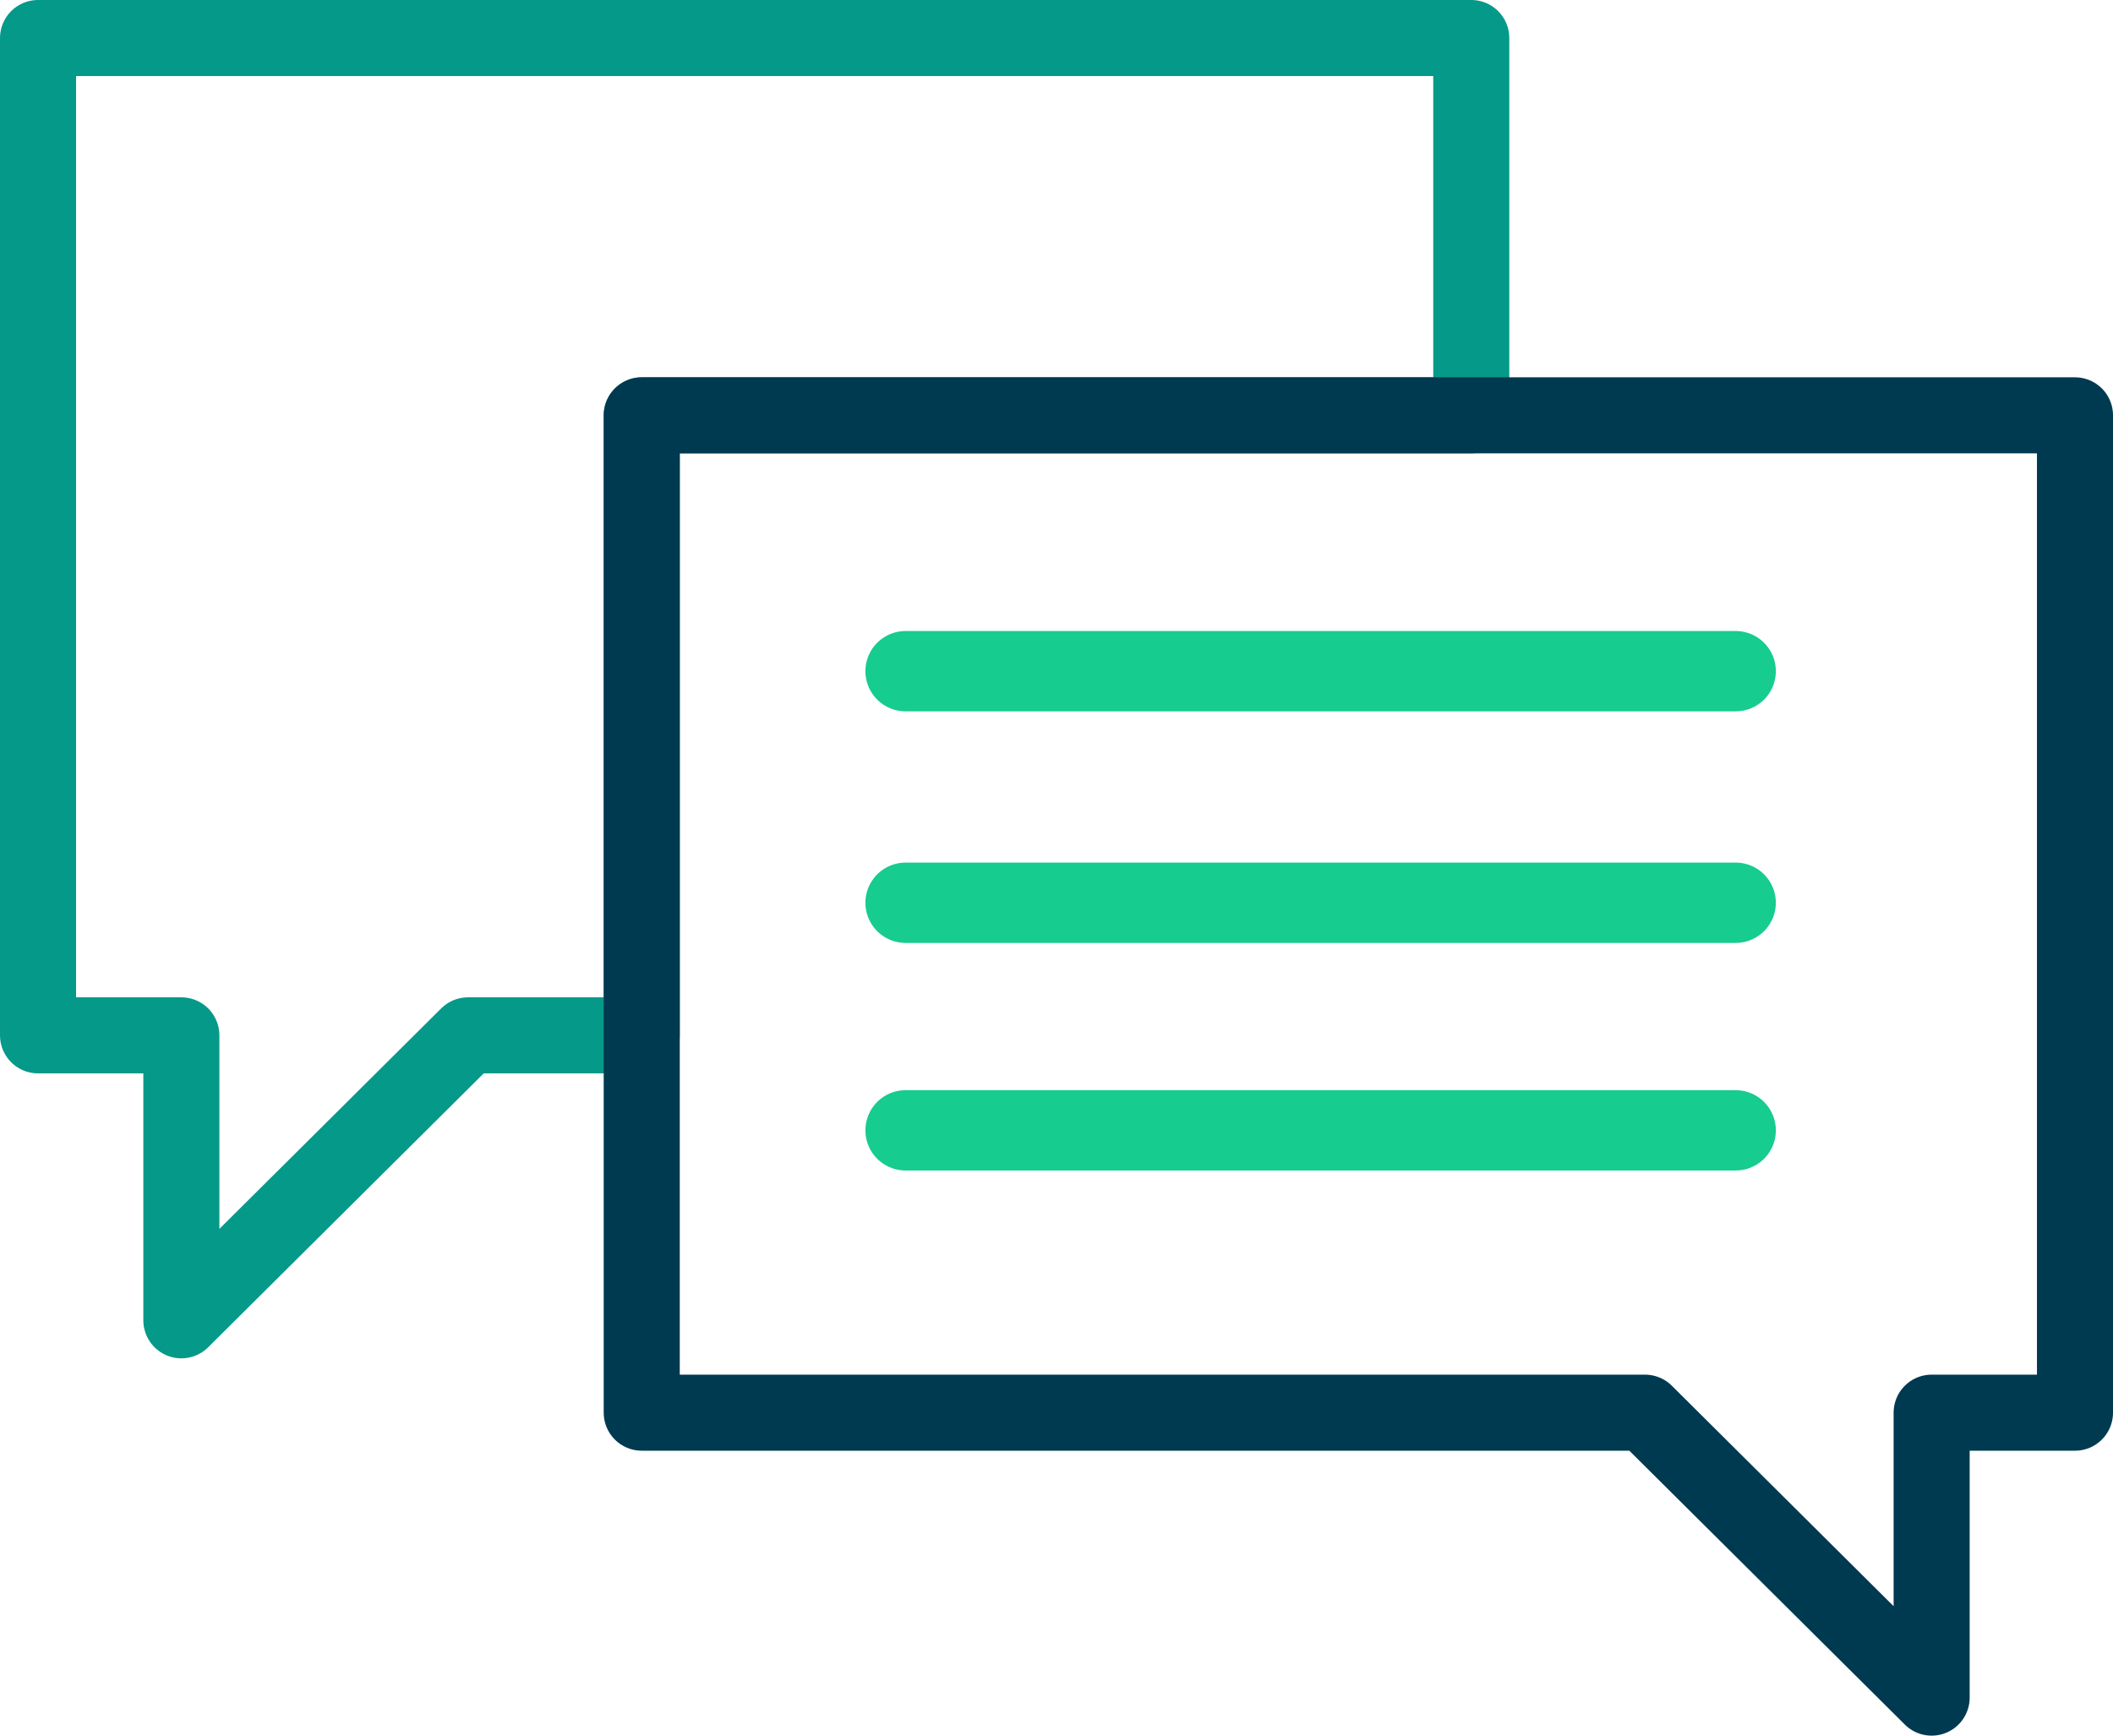 <?xml version="1.0" encoding="UTF-8" standalone="no"?>
<!-- Created with Inkscape (http://www.inkscape.org/) -->

<svg
   width="140mm"
   height="115mm"
   viewBox="0 0 140 115"
   version="1.1"
   id="svg1"
   xmlns:inkscape="http://www.inkscape.org/namespaces/inkscape"
   xmlns:sodipodi="http://sodipodi.sourceforge.net/DTD/sodipodi-0.dtd"
   xmlns="http://www.w3.org/2000/svg"
   xmlns:svg="http://www.w3.org/2000/svg">
  <sodipodi:namedview
     id="namedview1"
     pagecolor="#505050"
     bordercolor="#eeeeee"
     borderopacity="1"
     inkscape:showpageshadow="0"
     inkscape:pageopacity="0"
     inkscape:pagecheckerboard="0"
     inkscape:deskcolor="#505050"
     inkscape:document-units="mm"
     showgrid="true">
    <inkscape:grid
       id="grid1"
       units="mm"
       originx="40"
       originy="25"
       spacingx="1"
       spacingy="1"
       empcolor="#0099e5"
       empopacity="0.302"
       color="#0099e5"
       opacity="0.149"
       empspacing="5"
       dotted="false"
       gridanglex="30"
       gridanglez="30"
       visible="true" />
  </sodipodi:namedview>
  <defs
     id="defs1" />
  <g
     inkscape:label="Calque 1"
     inkscape:groupmode="layer"
     id="layer1"
     transform="translate(40,25)">
    <path
       style="fill:none;stroke:#059989;stroke-width:5.039;stroke-linecap:round;stroke-linejoin:round;stroke-opacity:1"
       d="m 57.481,-22.481 h -94.961 v 66.081 h 9.496 V 62.481 L -8.992,43.601 H 2.519 V 2.519 h 54.962 z"
       id="path1-8"
       sodipodi:nodetypes="cccccccccc" />
    <path
       style="fill:none;stroke:#003a50;stroke-width:5.039;stroke-linecap:round;stroke-linejoin:round"
       d="M 2.519,2.519 H 97.481 V 68.601 H 87.984 V 87.481 L 68.992,68.601 H 2.519 Z"
       id="path1"
       sodipodi:nodetypes="cccccccc" />
    <path
       style="fill:none;stroke:#16cc8f;stroke-width:5.322;stroke-linecap:round;stroke-linejoin:round;stroke-opacity:1"
       d="M 20,19.471 H 75"
       id="path2"
       sodipodi:nodetypes="cc" />
    <path
       style="fill:none;stroke:#16cc8f;stroke-width:5.322;stroke-linecap:round;stroke-linejoin:round;stroke-opacity:1"
       d="m 20,34.815 h 55"
       id="path2-7"
       sodipodi:nodetypes="cc" />
    <path
       style="fill:none;stroke:#16cc8f;stroke-width:5.322;stroke-linecap:round;stroke-linejoin:round;stroke-opacity:1"
       d="m 20,49.894 h 55"
       id="path2-3"
       sodipodi:nodetypes="cc" />
  </g>
</svg>
